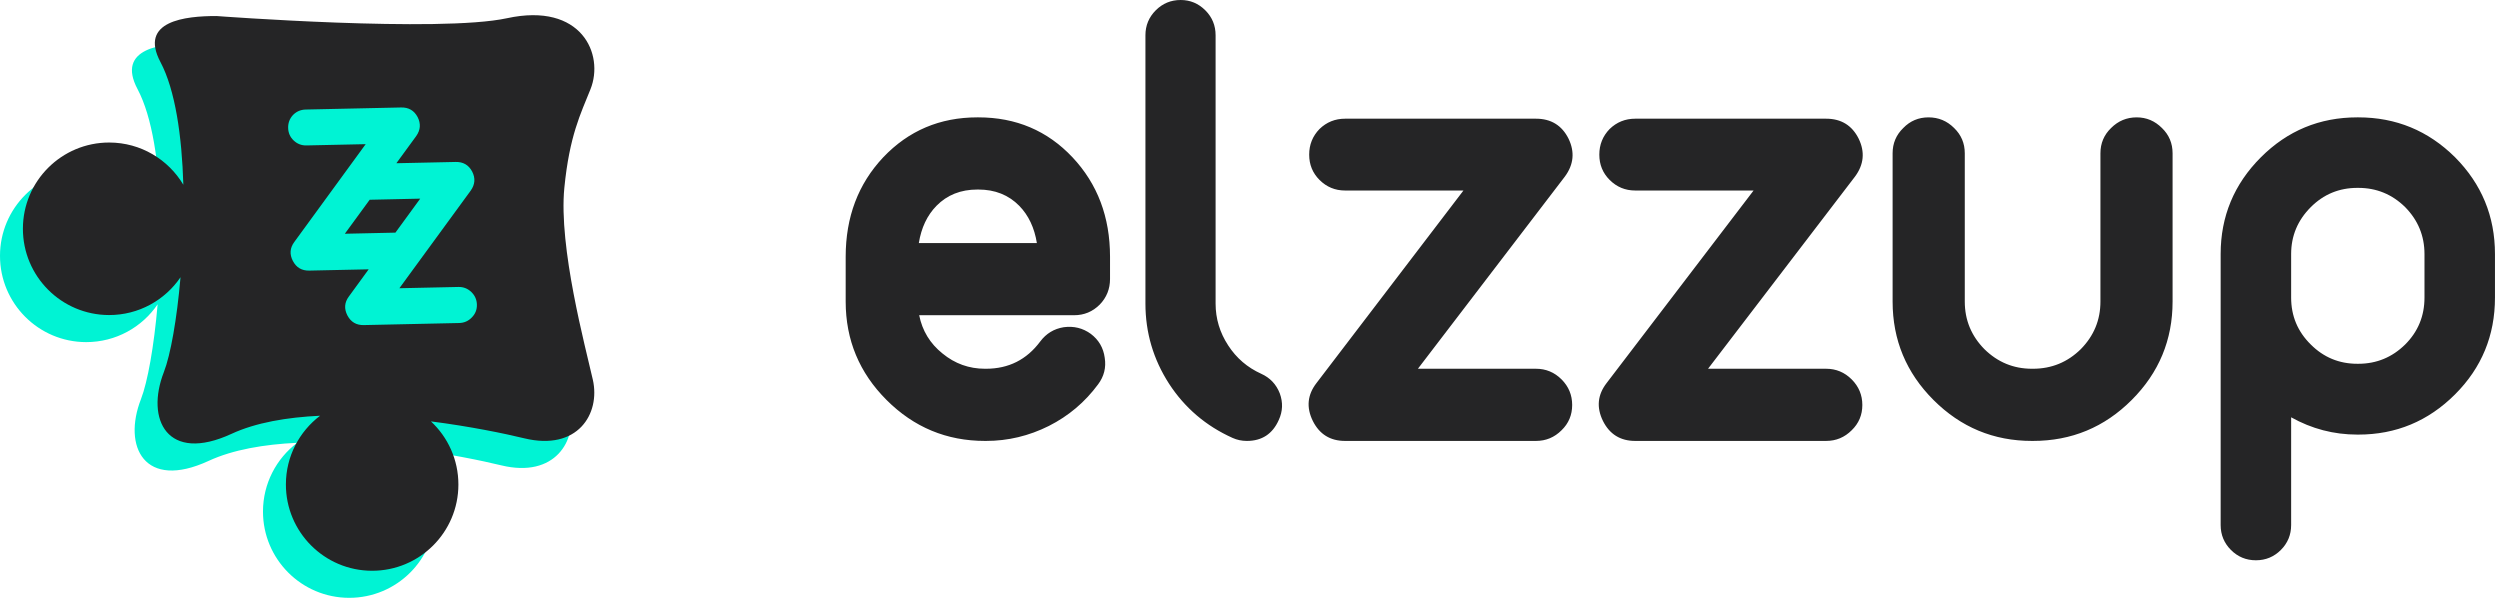 <svg width="92" height="22" viewBox="0 0 92 22" fill="none" xmlns="http://www.w3.org/2000/svg">
<path fill-rule="evenodd" clip-rule="evenodd" d="M90.347 14.512C89.36 15.499 88.173 15.993 86.786 15.993H86.749C85.885 15.993 85.073 15.781 84.314 15.357V19.321C84.314 19.68 84.188 19.986 83.935 20.239C83.682 20.492 83.376 20.618 83.017 20.618C82.658 20.618 82.352 20.492 82.099 20.239C81.847 19.986 81.72 19.68 81.72 19.321V9.349C81.72 7.962 82.214 6.775 83.201 5.788C84.18 4.809 85.362 4.319 86.749 4.319H86.786C88.173 4.319 89.36 4.809 90.347 5.788C91.326 6.775 91.815 7.962 91.815 9.349V10.952C91.815 12.347 91.326 13.533 90.347 14.512ZM89.221 9.349C89.221 8.68 88.984 8.105 88.511 7.623C88.03 7.15 87.455 6.914 86.786 6.914H86.749C86.08 6.914 85.509 7.15 85.036 7.623C84.555 8.105 84.314 8.68 84.314 9.349V10.952C84.314 11.629 84.555 12.204 85.036 12.677C85.509 13.15 86.08 13.387 86.749 13.387H86.786C87.455 13.387 88.03 13.15 88.511 12.677C88.984 12.204 89.221 11.629 89.221 10.952V9.349ZM74.812 16.226H74.775C73.364 16.226 72.157 15.724 71.153 14.72C70.15 13.717 69.648 12.51 69.648 11.098V5.641C69.648 5.274 69.779 4.964 70.04 4.711C70.293 4.45 70.603 4.319 70.97 4.319C71.337 4.319 71.651 4.45 71.912 4.711C72.173 4.964 72.304 5.274 72.304 5.641V11.098C72.304 11.776 72.544 12.359 73.025 12.848C73.515 13.33 74.098 13.57 74.775 13.57H74.812C75.497 13.57 76.085 13.33 76.574 12.848C77.055 12.359 77.296 11.776 77.296 11.098V5.641C77.296 5.274 77.426 4.964 77.688 4.711C77.949 4.45 78.263 4.319 78.63 4.319C78.989 4.319 79.299 4.45 79.56 4.711C79.821 4.964 79.951 5.274 79.951 5.641V11.098C79.951 12.51 79.45 13.717 78.446 14.72C77.443 15.724 76.231 16.226 74.812 16.226ZM62.856 13.57H67.2C67.567 13.57 67.881 13.701 68.142 13.962C68.403 14.223 68.534 14.537 68.534 14.904C68.534 15.271 68.403 15.581 68.142 15.834C67.881 16.095 67.567 16.226 67.2 16.226H60.176C59.63 16.226 59.234 15.981 58.989 15.491C58.745 14.994 58.789 14.529 59.124 14.096L64.532 7.011H60.176C59.809 7.011 59.495 6.881 59.234 6.62C58.981 6.367 58.855 6.057 58.855 5.69C58.855 5.323 58.981 5.009 59.234 4.748C59.495 4.495 59.809 4.368 60.176 4.368H67.2C67.755 4.368 68.154 4.613 68.399 5.103C68.636 5.592 68.591 6.057 68.264 6.498L62.856 13.57ZM52.179 13.57H56.523C56.89 13.57 57.204 13.701 57.465 13.962C57.726 14.223 57.856 14.537 57.856 14.904C57.856 15.271 57.726 15.581 57.465 15.834C57.204 16.095 56.89 16.226 56.523 16.226H49.499C48.952 16.226 48.557 15.981 48.312 15.491C48.067 14.994 48.112 14.529 48.447 14.096L53.855 7.011H49.499C49.132 7.011 48.818 6.881 48.557 6.62C48.304 6.367 48.178 6.057 48.178 5.69C48.178 5.323 48.304 5.009 48.557 4.748C48.818 4.495 49.132 4.368 49.499 4.368H56.523C57.077 4.368 57.477 4.613 57.722 5.103C57.958 5.592 57.913 6.057 57.587 6.498L52.179 13.57ZM45.884 16.226C45.697 16.226 45.521 16.189 45.358 16.115C44.379 15.675 43.6 15.01 43.021 14.121C42.442 13.223 42.152 12.241 42.152 11.172V1.297C42.152 0.938 42.279 0.632 42.532 0.379C42.784 0.127 43.09 0 43.449 0C43.8 0 44.102 0.127 44.355 0.379C44.608 0.632 44.734 0.938 44.734 1.297V11.172C44.734 11.727 44.889 12.241 45.199 12.714C45.501 13.179 45.905 13.525 46.411 13.754C46.737 13.901 46.965 14.141 47.096 14.476C47.218 14.81 47.206 15.136 47.059 15.455C46.831 15.969 46.439 16.226 45.884 16.226ZM39.528 11.6H33.826C33.94 12.171 34.225 12.64 34.682 13.007C35.139 13.383 35.661 13.57 36.248 13.57H36.285C37.117 13.57 37.782 13.236 38.28 12.567C38.5 12.273 38.789 12.098 39.148 12.041C39.516 11.992 39.846 12.073 40.14 12.285C40.433 12.506 40.605 12.799 40.654 13.166C40.711 13.525 40.629 13.852 40.409 14.145C39.927 14.798 39.324 15.308 38.598 15.675C37.864 16.042 37.093 16.226 36.285 16.226H36.248C34.837 16.226 33.63 15.724 32.626 14.72C31.623 13.717 31.121 12.51 31.121 11.098V9.447C31.121 7.986 31.582 6.767 32.504 5.788C33.434 4.809 34.588 4.319 35.967 4.319H36.004C37.39 4.319 38.545 4.809 39.467 5.788C40.388 6.767 40.849 7.986 40.849 9.447V10.266C40.849 10.633 40.723 10.948 40.47 11.209C40.209 11.47 39.895 11.6 39.528 11.6ZM37.509 7.574C37.117 7.175 36.615 6.975 36.004 6.975H35.967C35.355 6.975 34.853 7.175 34.462 7.574C34.119 7.925 33.903 8.382 33.813 8.945H38.157C38.067 8.382 37.851 7.925 37.509 7.574Z" fill="#252526"/>
<path fill-rule="evenodd" clip-rule="evenodd" d="M20.974 14.973C21.257 16.228 20.411 17.6 18.452 17.126C17.724 16.95 16.464 16.689 15.015 16.503C15.638 17.084 16.028 17.911 16.026 18.83C16.024 20.583 14.601 22.002 12.848 22C11.095 21.998 9.676 20.575 9.678 18.822C9.679 17.79 10.173 16.874 10.936 16.295C9.72 16.352 8.574 16.546 7.677 16.961C5.316 18.052 4.506 16.436 5.188 14.687C5.433 14.057 5.667 12.744 5.801 11.199C5.229 12.04 4.264 12.591 3.17 12.59C1.417 12.588 -0.002 11.165 2.68431e-06 9.412C0.002 7.659 1.425 6.239 3.178 6.241C4.338 6.243 5.351 6.866 5.904 7.795C5.851 6.006 5.608 4.311 5.062 3.28C4.26 1.767 5.971 1.585 7.124 1.586C7.124 1.586 15.292 2.367 17.733 1.666C20.402 0.899 20.975 3.695 20.975 3.695C20.975 3.695 20.712 5.322 20.447 7.283C20.182 9.245 20.691 13.718 20.974 14.973Z" fill="#00F3D4"/>
<path fill-rule="evenodd" clip-rule="evenodd" d="M21.73 3.283C21.368 4.189 20.957 4.993 20.768 6.911C20.552 9.096 21.543 12.764 21.817 13.976C22.1 15.232 21.254 16.604 19.295 16.13C18.566 15.953 17.307 15.693 15.858 15.507C16.481 16.087 16.87 16.915 16.869 17.834C16.867 19.587 15.444 21.006 13.691 21.004C11.938 21.002 10.518 19.578 10.521 17.825C10.522 16.794 11.016 15.878 11.779 15.299C10.562 15.356 9.417 15.55 8.52 15.965C6.159 17.056 5.349 15.44 6.031 13.691C6.276 13.061 6.51 11.748 6.643 10.203C6.072 11.043 5.107 11.595 4.013 11.594C2.26 11.591 0.841 10.168 0.843 8.415C0.845 6.662 2.268 5.243 4.021 5.245C5.181 5.247 6.194 5.87 6.747 6.799C6.694 5.01 6.451 3.314 5.905 2.284C5.103 0.771 6.814 0.589 7.967 0.59C7.967 0.59 16.177 1.208 18.659 0.67C21.406 0.075 22.243 2.002 21.73 3.283Z" fill="#252526"/>
<path fill-rule="evenodd" clip-rule="evenodd" d="M14.697 10.607L16.869 10.56C17.052 10.556 17.211 10.617 17.344 10.745C17.477 10.873 17.546 11.028 17.55 11.212C17.554 11.395 17.492 11.552 17.364 11.681C17.237 11.814 17.081 11.883 16.898 11.887L13.387 11.963C13.114 11.969 12.913 11.851 12.785 11.609C12.658 11.363 12.675 11.13 12.838 10.911L13.567 9.911L11.38 9.958C11.106 9.964 10.906 9.846 10.778 9.604C10.65 9.358 10.668 9.125 10.83 8.905L13.457 5.305L11.279 5.352C11.096 5.356 10.937 5.295 10.804 5.167C10.675 5.043 10.608 4.89 10.604 4.706C10.6 4.523 10.66 4.364 10.783 4.231C10.911 4.102 11.067 4.035 11.25 4.031L14.761 3.955C15.039 3.949 15.241 4.067 15.369 4.309C15.492 4.551 15.475 4.784 15.317 5.007L14.586 6.007L16.768 5.96C17.046 5.954 17.248 6.072 17.376 6.314C17.5 6.556 17.482 6.789 17.324 7.012L14.697 10.607ZM13.604 7.351L12.69 8.602L14.551 8.561L15.464 7.31L13.604 7.351Z" fill="#00F3D4"/>
</svg>
